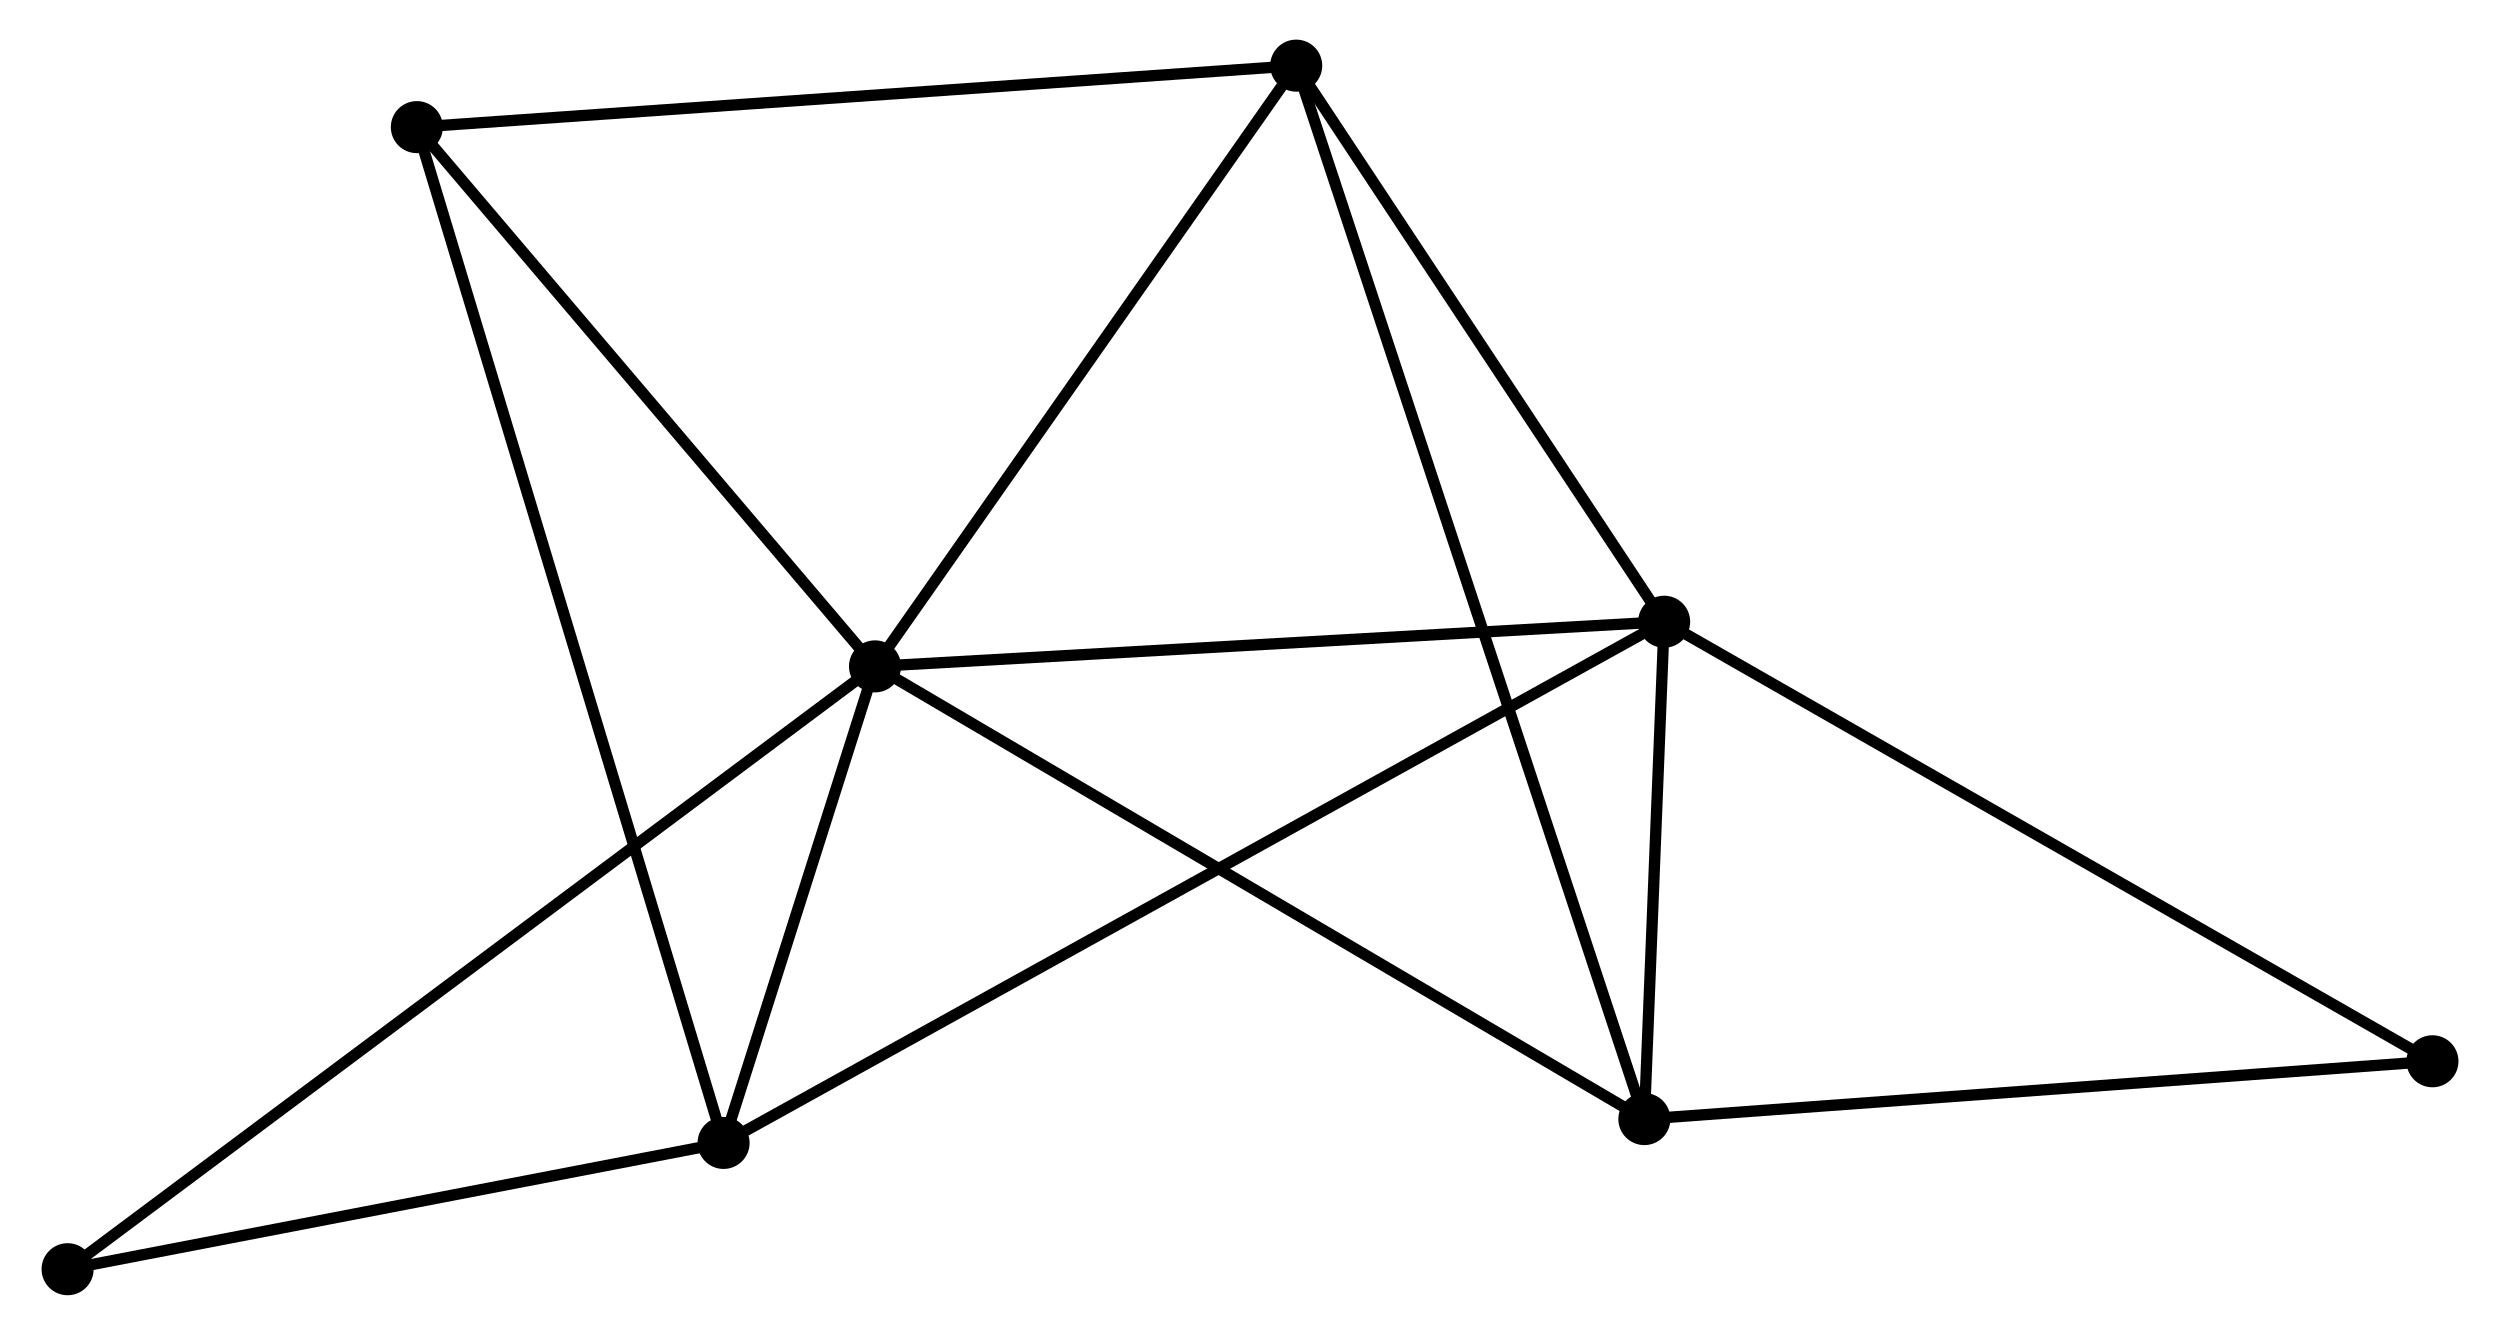 <?xml version="1.0" encoding="UTF-8" standalone="no"?>
<!DOCTYPE svg PUBLIC "-//W3C//DTD SVG 1.1//EN"
 "http://www.w3.org/Graphics/SVG/1.1/DTD/svg11.dtd">
<!-- Generated by graphviz version 2.36.0 (20140111.2315)
 -->
<!-- Title: %3 Pages: 1 -->
<svg width="221pt" height="118pt"
 viewBox="0.00 0.00 220.56 117.95" xmlns="http://www.w3.org/2000/svg" xmlns:xlink="http://www.w3.org/1999/xlink">
<g id="graph0" class="graph" transform="scale(1 1) rotate(0) translate(4 113.951)">
<title>%3</title>
<!-- 0 -->
<g id="node1" class="node"><title>0</title>
<ellipse fill="black" stroke="black" cx="73.145" cy="-55.068" rx="1.8" ry="1.8"/>
</g>
<!-- 1 -->
<g id="node2" class="node"><title>1</title>
<ellipse fill="black" stroke="black" cx="142.875" cy="-59.013" rx="1.8" ry="1.8"/>
</g>
<!-- 0&#45;&#45;1 -->
<g id="edge1" class="edge"><title>0&#45;&#45;1</title>
<path fill="none" stroke="black" d="M75.157,-55.181C85.339,-55.758 131.099,-58.347 140.987,-58.906"/>
</g>
<!-- 2 -->
<g id="node3" class="node"><title>2</title>
<ellipse fill="black" stroke="black" cx="141.127" cy="-15.066" rx="1.8" ry="1.8"/>
</g>
<!-- 0&#45;&#45;2 -->
<g id="edge2" class="edge"><title>0&#45;&#45;2</title>
<path fill="none" stroke="black" d="M74.826,-54.079C84.149,-48.593 129.456,-21.933 139.256,-16.167"/>
</g>
<!-- 3 -->
<g id="node4" class="node"><title>3</title>
<ellipse fill="black" stroke="black" cx="110.363" cy="-108.151" rx="1.8" ry="1.8"/>
</g>
<!-- 0&#45;&#45;3 -->
<g id="edge3" class="edge"><title>0&#45;&#45;3</title>
<path fill="none" stroke="black" d="M74.383,-56.834C80.034,-64.893 103.343,-98.138 109.082,-106.323"/>
</g>
<!-- 4 -->
<g id="node5" class="node"><title>4</title>
<ellipse fill="black" stroke="black" cx="59.764" cy="-12.959" rx="1.8" ry="1.8"/>
</g>
<!-- 0&#45;&#45;4 -->
<g id="edge4" class="edge"><title>0&#45;&#45;4</title>
<path fill="none" stroke="black" d="M72.57,-53.258C70.369,-46.332 62.494,-21.549 60.322,-14.715"/>
</g>
<!-- 5 -->
<g id="node6" class="node"><title>5</title>
<ellipse fill="black" stroke="black" cx="32.661" cy="-102.718" rx="1.8" ry="1.8"/>
</g>
<!-- 0&#45;&#45;5 -->
<g id="edge5" class="edge"><title>0&#45;&#45;5</title>
<path fill="none" stroke="black" d="M71.798,-56.653C65.651,-63.888 40.297,-93.73 34.054,-101.077"/>
</g>
<!-- 6 -->
<g id="node7" class="node"><title>6</title>
<ellipse fill="black" stroke="black" cx="1.8" cy="-1.8" rx="1.8" ry="1.8"/>
</g>
<!-- 0&#45;&#45;6 -->
<g id="edge6" class="edge"><title>0&#45;&#45;6</title>
<path fill="none" stroke="black" d="M71.655,-53.955C62.37,-47.023 12.543,-9.821 3.282,-2.906"/>
</g>
<!-- 1&#45;&#45;2 -->
<g id="edge7" class="edge"><title>1&#45;&#45;2</title>
<path fill="none" stroke="black" d="M142.8,-57.125C142.512,-49.896 141.483,-24.03 141.2,-16.898"/>
</g>
<!-- 1&#45;&#45;3 -->
<g id="edge8" class="edge"><title>1&#45;&#45;3</title>
<path fill="none" stroke="black" d="M141.793,-60.648C136.857,-68.108 116.496,-98.882 111.482,-106.459"/>
</g>
<!-- 1&#45;&#45;4 -->
<g id="edge9" class="edge"><title>1&#45;&#45;4</title>
<path fill="none" stroke="black" d="M141.139,-58.051C130.323,-52.058 72.279,-19.894 61.49,-13.916"/>
</g>
<!-- 7 -->
<g id="node8" class="node"><title>7</title>
<ellipse fill="black" stroke="black" cx="210.764" cy="-20.174" rx="1.8" ry="1.8"/>
</g>
<!-- 1&#45;&#45;7 -->
<g id="edge10" class="edge"><title>1&#45;&#45;7</title>
<path fill="none" stroke="black" d="M144.553,-58.053C153.864,-52.726 199.109,-26.841 208.895,-21.243"/>
</g>
<!-- 2&#45;&#45;3 -->
<g id="edge11" class="edge"><title>2&#45;&#45;3</title>
<path fill="none" stroke="black" d="M140.484,-17.01C136.481,-29.124 114.996,-94.134 111.002,-106.217"/>
</g>
<!-- 2&#45;&#45;7 -->
<g id="edge12" class="edge"><title>2&#45;&#45;7</title>
<path fill="none" stroke="black" d="M143.136,-15.213C153.305,-15.959 199.004,-19.311 208.879,-20.035"/>
</g>
<!-- 3&#45;&#45;5 -->
<g id="edge13" class="edge"><title>3&#45;&#45;5</title>
<path fill="none" stroke="black" d="M108.443,-108.016C97.692,-107.265 45.089,-103.587 34.514,-102.847"/>
</g>
<!-- 4&#45;&#45;5 -->
<g id="edge14" class="edge"><title>4&#45;&#45;5</title>
<path fill="none" stroke="black" d="M59.198,-14.834C55.671,-26.515 36.742,-89.202 33.224,-100.853"/>
</g>
<!-- 4&#45;&#45;6 -->
<g id="edge15" class="edge"><title>4&#45;&#45;6</title>
<path fill="none" stroke="black" d="M57.836,-12.588C49.035,-10.894 12.733,-3.905 3.795,-2.184"/>
</g>
</g>
</svg>
